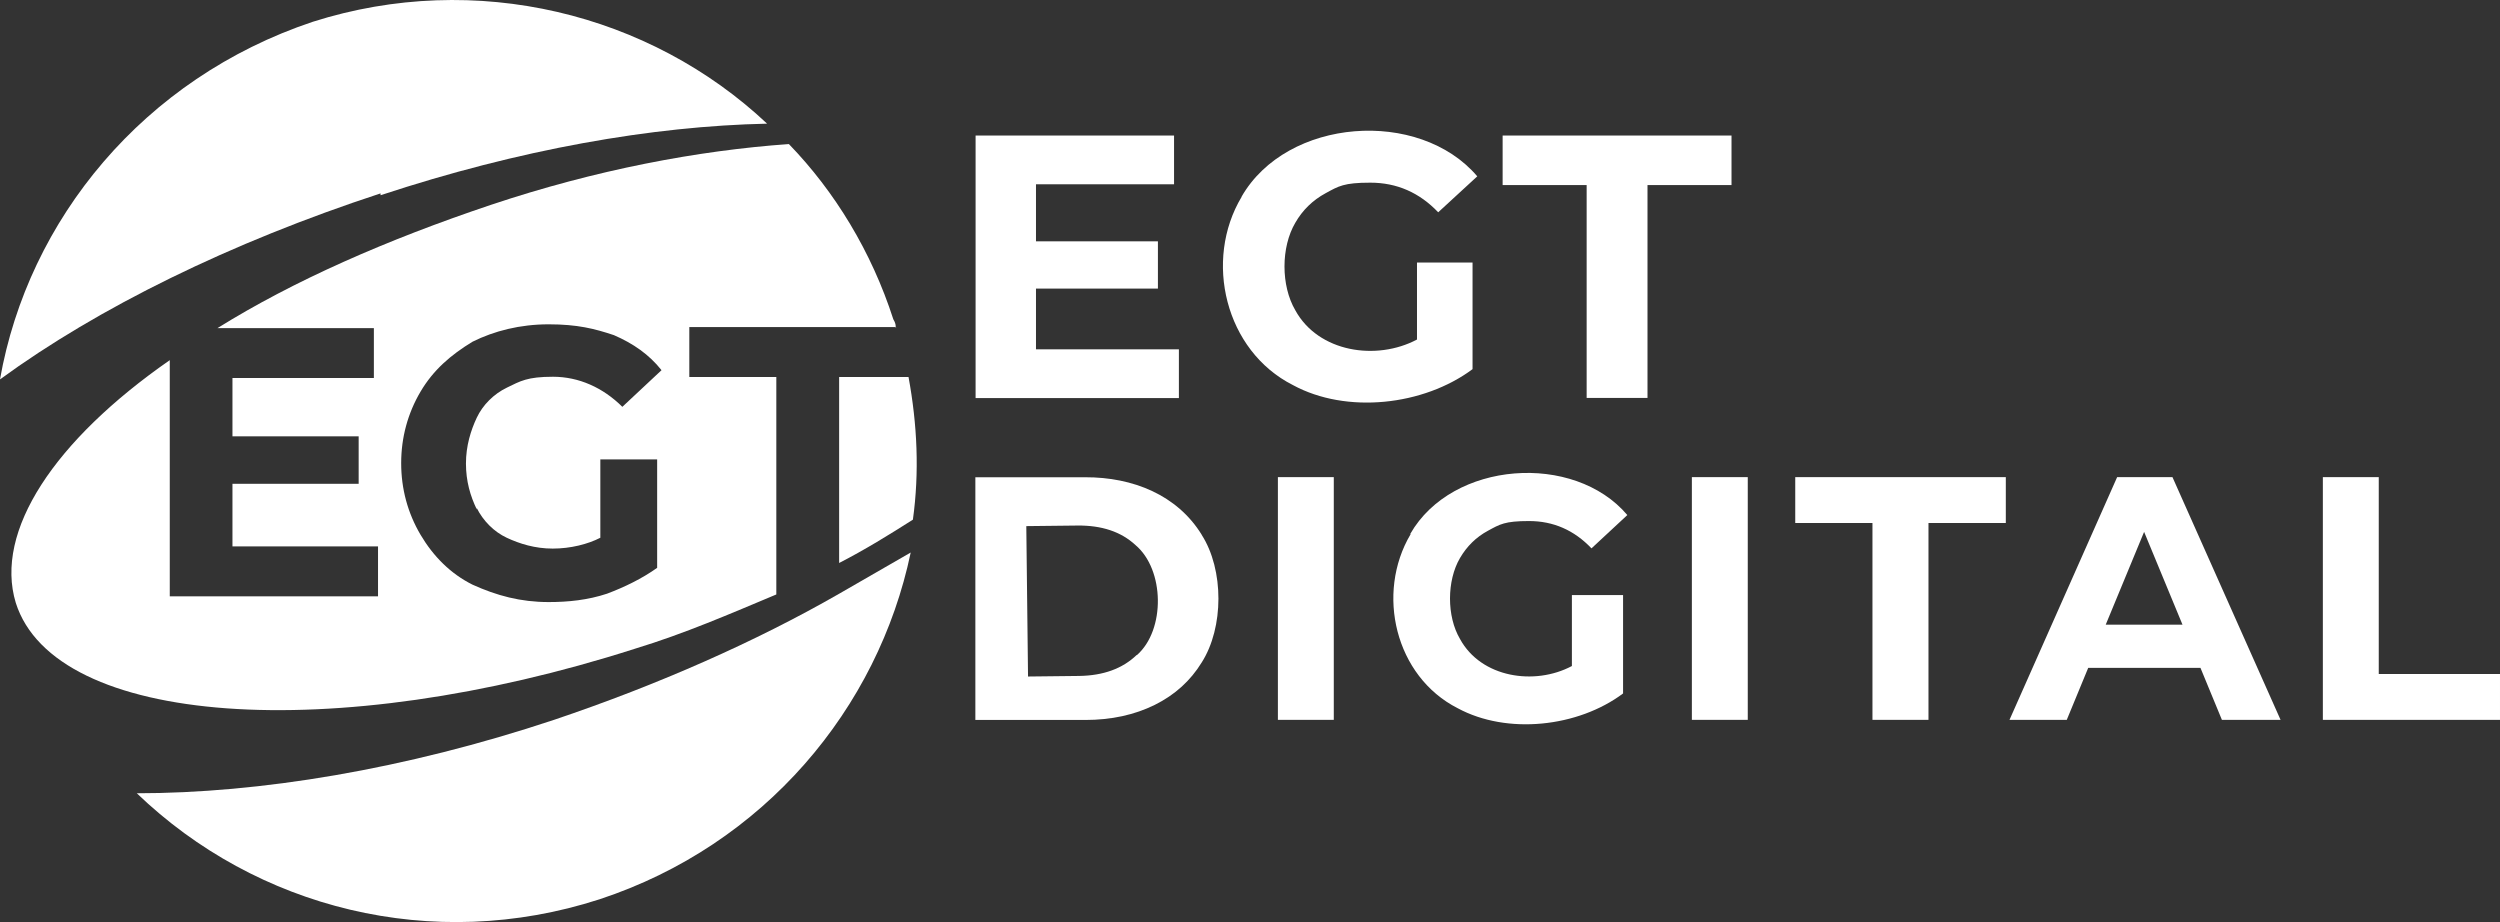 <svg viewBox="0 0 216.92 80" xmlns="http://www.w3.org/2000/svg" fill="white"><rect x="0" y="0" width="216.92" height="80" fill="#333333" stroke="none"/><path d="m130.38 11.76h19.86v4.3h-7.29v18.47h-5.28v-18.47h-7.29z"/><path d="m107.72 17.08c3.94-6.88 15.43-7.7 20.46-1.78l-3.39 3.12c-1.63-1.71-3.59-2.57-5.89-2.57s-2.75.3-3.87.91c-1.13.61-2.01 1.47-2.64 2.57-1.25 2.12-1.25 5.46 0 7.59 2 3.65 7.04 4.41 10.56 2.54v-6.68h4.82v9.25c-4.25 3.17-10.94 3.91-15.59 1.38-5.87-2.97-7.76-10.82-4.44-16.34h-.02s0 0 0 0z"/><path d="m84.64 34.54h17.65v-4.23h-12.4v-5.27h10.58v-4.1h-10.58v-4.95h11.98v-4.23h-17.22v22.78z"/><path d="m146.8 41.4h4.85v21.06h-4.85z"/><path d="m174.04 45.38h-6.71v17.08h-4.86v-17.08h-6.7v-3.98h18.27z"/><path d="m216.92 62.46h-15.37v-21.06h4.85v17.08h10.52z"/><path d="m122.37 46.32c3.63-6.34 14.21-7.09 18.83-1.63l-3.11 2.89c-1.5-1.58-3.31-2.37-5.42-2.37s-2.53.28-3.56.84c-1.04.56-1.84 1.36-2.43 2.37-1.15 1.96-1.16 5.06 0 7.02 1.83 3.37 6.48 4.07 9.71 2.35v-6.16h4.44v8.54c-3.91 2.93-10.06 3.6-14.35 1.28-5.43-2.76-7.12-9.97-4.09-15.09v-.02h-.01s0 0 0 0z"/><path d="m110.88 41.4h4.85v21.06h-4.85z"/><path d="m188.49 41.4h-4.79l-9.34 21.06h4.97l1.86-4.51h9.74l1.86 4.51h5.09l-9.38-21.06zm-5.78 12.8 3.33-8.05 3.33 8.05h-6.65z"/><path d="m104.27 46.4c-2.12-3.44-5.95-5-10.11-4.99h-9.53v21.06h9.53c2.27 0 4.28-.44 6.04-1.31 1.75-.87 3.1-2.1 4.07-3.68 1.93-3.03 1.94-8.04 0-11.07zm-5.64 10.43c-1.24 1.19-2.9 1.79-4.99 1.82l-4.44.05-.15-13.05 4.44-.05c2.1-.02 3.78.53 5.04 1.7 2.52 2.13 2.6 7.35.12 9.54h-.01z"/><path d="m72.79 51.53c-7.18 4.12-15.67 7.88-24.69 10.92-13 4.33-25.63 6.38-36.23 6.38 10.38 9.98 25.63 13.9 40.15 9.2 14.3-4.71 24.17-16.56 27-30.09"/><path d="m78.83 32.71h-6.02v16.14c2.24-1.15 4.34-2.45 6.4-3.76.57-4.12.38-8.26-.38-12.38z"/><path d="m77.72 28.43c0-.21 0-.38-.21-.73-1.89-5.86-5.07-11.08-9.06-15.2-7.91.56-16.78 2.24-25.84 5.27-9.06 3.04-17.14 6.59-23.74 10.7h13.57v4.33h-12.27v5.06h10.95v4.12h-10.95v5.43h12.63v4.33h-18.07v-20.49c-10.01 6.96-15.25 14.84-13.36 21.06 3.4 10.7 27.52 12.38 53.72 3.98 4.34-1.32 8.28-3.04 12.27-4.71v-18.87h-7.55v-4.33h17.94v.05h-.02zm-36.37 15.62c.57 1.15 1.51 2.09 2.62 2.61s2.45.94 3.99.94 3.04-.38 4.13-.94v-6.8h4.93v9.41c-1.32.94-2.83 1.67-4.34 2.24-1.68.56-3.4.73-5.07.73-2.45 0-4.51-.56-6.61-1.51-1.89-.94-3.4-2.45-4.51-4.33s-1.68-3.98-1.68-6.21.57-4.33 1.68-6.21 2.62-3.18 4.51-4.33c1.89-.94 4.13-1.51 6.61-1.51s3.99.38 5.66.94c1.68.73 3.04 1.67 4.13 3.04l-3.4 3.18c-1.68-1.67-3.78-2.61-6.02-2.61s-2.83.38-3.99.94-2.1 1.51-2.62 2.61-.94 2.45-.94 3.98.38 2.82.94 3.98v-.09l-.02-.05z"/><path d="m33.02 16.94c12.06-3.98 23.58-6 33.54-6.21-10.17-9.57-25.26-13.34-39.42-8.84-14.68 4.91-24.69 17.15-27.14 31.03 8.5-6.21 19.97-11.86 33.02-16.14z"/></svg>